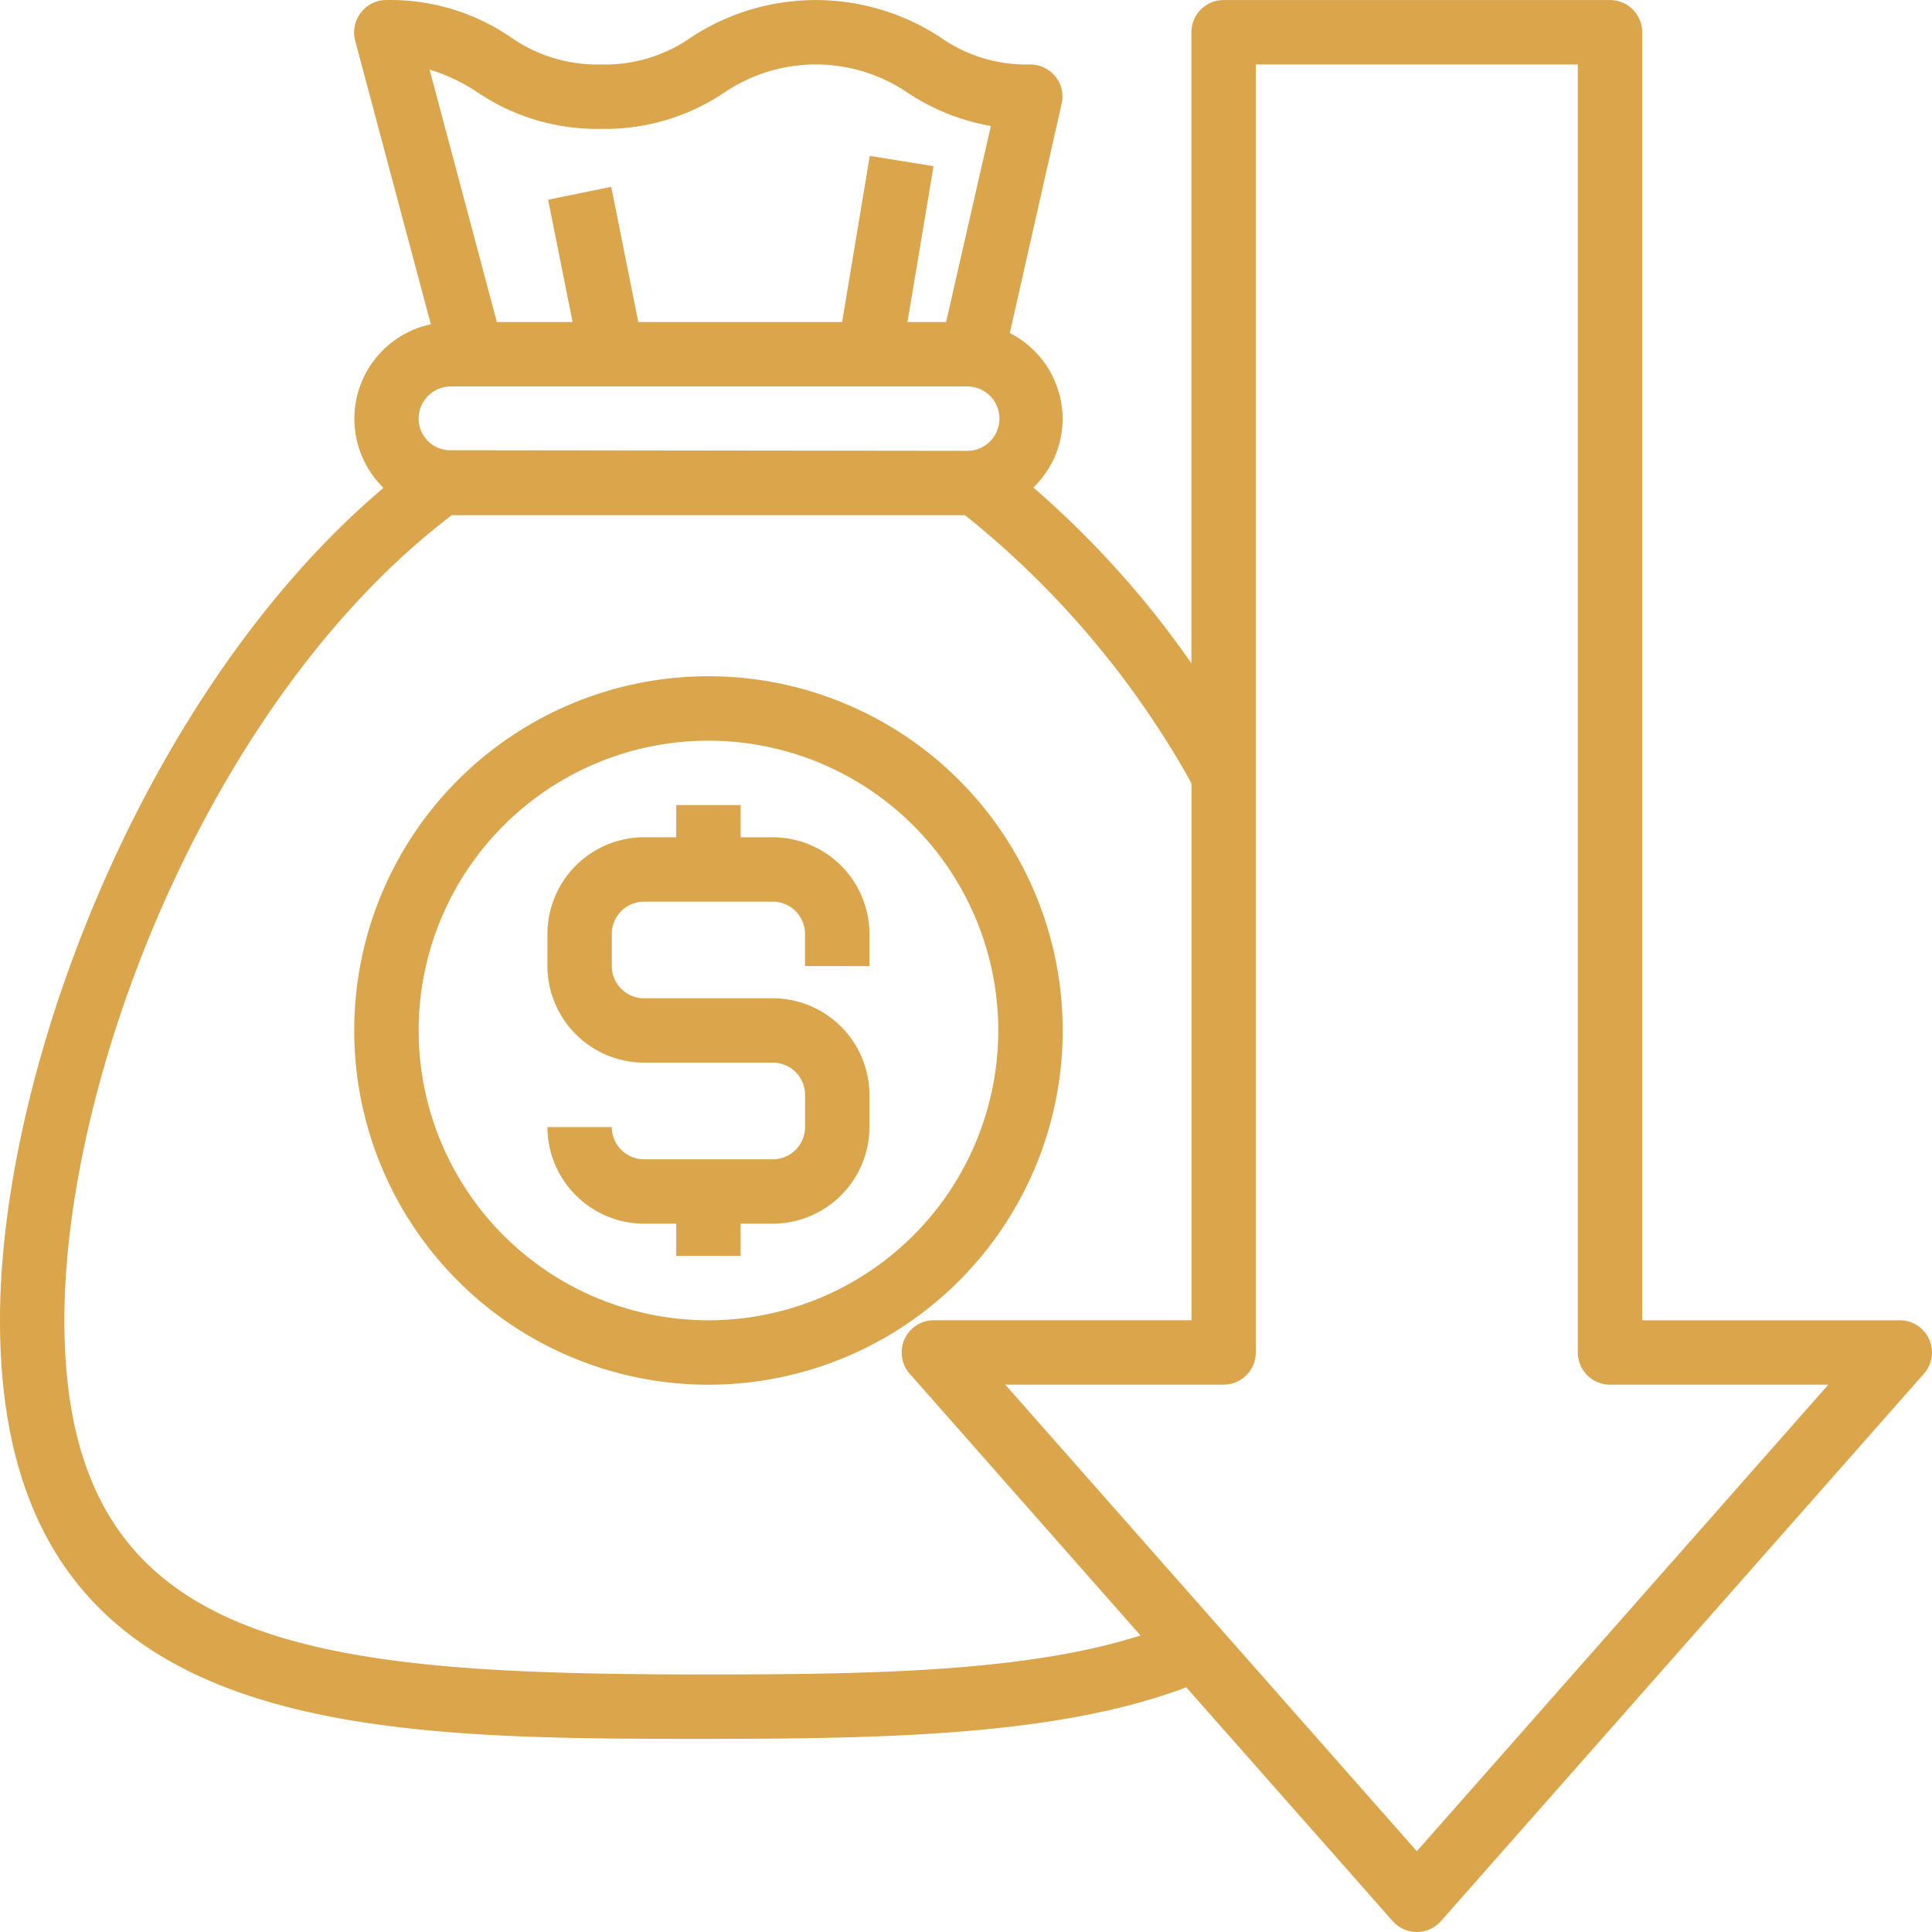 <svg xmlns="http://www.w3.org/2000/svg" width="40" height="40.001" viewBox="0 0 40 40.001">
  <g id="money-bag" transform="translate(-2 -1.999)">
    <path id="Path_5771" data-name="Path 5771" d="M20.334,23a7.334,7.334,0,1,0,7.334,7.334A7.334,7.334,0,0,0,20.334,23Zm0,13.334a6,6,0,1,1,6-6A6,6,0,0,1,20.334,36.334Z" transform="translate(-3.666 -7)" fill="#daa54b"/>
    <path id="Path_5772" data-name="Path 5772" d="M41.941,29.727a.667.667,0,0,0-.607-.393H36V2.666A.667.667,0,0,0,35.334,2h-8a.667.667,0,0,0-.667.667V15.733a19.578,19.578,0,0,0-3.273-3.64A1.978,1.978,0,0,0,24,10.667a2,2,0,0,0-1.093-1.773l1.073-4.747a.651.651,0,0,0-.127-.56.667.667,0,0,0-.52-.253,3.105,3.105,0,0,1-1.88-.573,4.7,4.7,0,0,0-5.127,0,3.105,3.105,0,0,1-1.88.573A3.127,3.127,0,0,1,12.56,2.76,4.411,4.411,0,0,0,10,2a.657.657,0,0,0-.527.26.673.673,0,0,0-.12.58L10.92,8.713A2,2,0,0,0,9.94,12.1C5.013,16.267,2,24.094,2,29.334,2,38,9.454,38,16.667,38c3.88,0,7.307-.093,9.894-1.067l4.273,4.84a.667.667,0,0,0,1,0l10-11.334a.667.667,0,0,0,.107-.713ZM10.894,3.44a3.725,3.725,0,0,1,.987.467,4.419,4.419,0,0,0,2.567.76,4.411,4.411,0,0,0,2.56-.76,3.38,3.38,0,0,1,3.767,0,4.5,4.5,0,0,0,1.74.7l-.927,4.06h-.8l.54-3.227-1.32-.213-.573,3.44h-4.22l-.56-2.8-1.307.267.507,2.533H12.287Zm.44,6.56H22a.667.667,0,1,1,0,1.333L11.267,11.32a.659.659,0,0,1-.6-.653A.667.667,0,0,1,11.334,10Zm5.333,26.667c-8.294,0-13.334-.493-13.334-7.334,0-5.133,3.06-12.9,8.02-16.667H21.981a18.823,18.823,0,0,1,4.687,5.547v11.12H21.334a.667.667,0,0,0-.5,1.107l4.78,5.42C23.287,36.6,20.167,36.667,16.667,36.667Zm14.667,3.66-8.52-9.66h4.52A.667.667,0,0,0,28,30V3.333h6.667V30a.667.667,0,0,0,.667.667h4.52Z" transform="translate(0 0)" fill="#daa54b"/>
    <path id="Path_5773" data-name="Path 5773" d="M24.333,30.333v-.667A.667.667,0,0,0,23.667,29H21a.667.667,0,0,0-.667.667v.667A.667.667,0,0,0,21,31h2.667a2.006,2.006,0,0,1,2,2v.667a2.006,2.006,0,0,1-2,2H23v.667H21.667v-.667H21a2.006,2.006,0,0,1-2-2h1.333a.667.667,0,0,0,.667.667h2.667a.667.667,0,0,0,.667-.667V33a.667.667,0,0,0-.667-.667H21a2.006,2.006,0,0,1-2-2v-.667a2.006,2.006,0,0,1,2-2h.667V27H23v.667h.667a2.006,2.006,0,0,1,2,2v.667Z" transform="translate(-5.666 -8.333)" fill="#daa54b"/>
  </g>
</svg>
